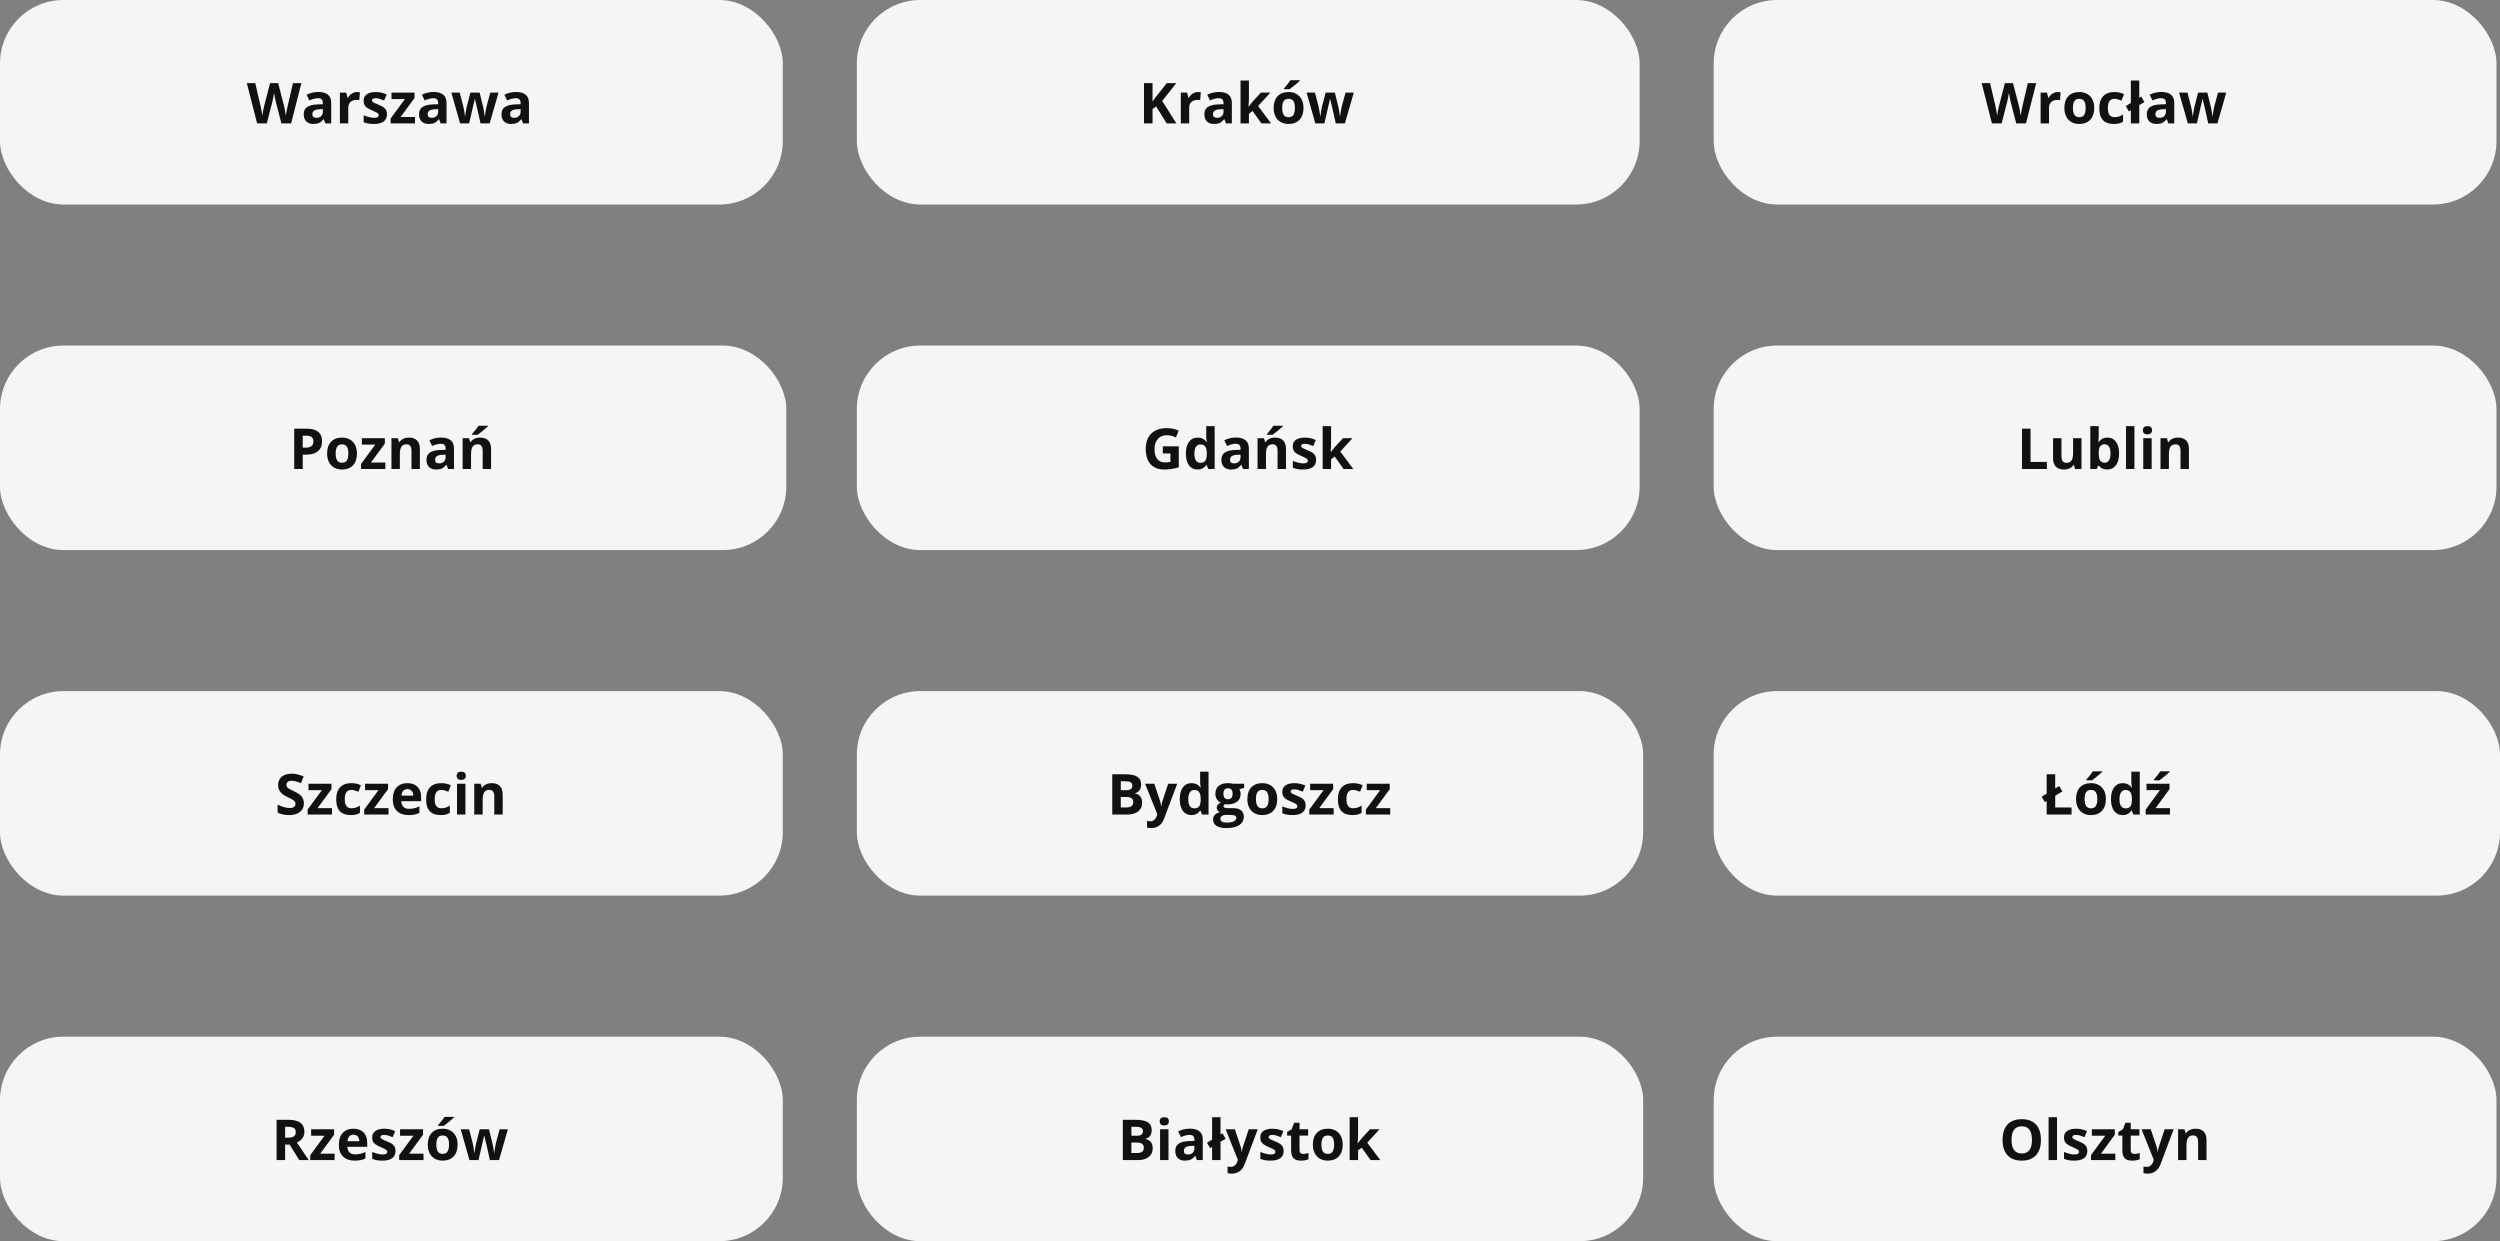 <svg width="709" height="352" viewBox="0 0 709 352" fill="none" xmlns="http://www.w3.org/2000/svg">
<rect x="0" y="0" width="709" height="352" fill="#808080" stroke="none"/>
<rect width="222" height="58" rx="18" fill="#F5F5F5"/>
<path d="M82.562 35H79.805L78.258 29C78.201 28.787 78.102 28.346 77.961 27.68C77.826 27.008 77.747 26.557 77.727 26.328C77.695 26.609 77.617 27.062 77.492 27.688C77.367 28.307 77.271 28.75 77.203 29.016L75.664 35H72.914L70 23.578H72.383L73.844 29.812C74.099 30.963 74.284 31.961 74.398 32.805C74.43 32.508 74.5 32.05 74.609 31.43C74.724 30.805 74.831 30.32 74.93 29.977L76.594 23.578H78.883L80.547 29.977C80.62 30.263 80.711 30.701 80.82 31.289C80.93 31.878 81.013 32.383 81.07 32.805C81.122 32.398 81.206 31.893 81.32 31.289C81.435 30.68 81.539 30.188 81.633 29.812L83.086 23.578H85.469L82.562 35ZM92.266 35L91.805 33.812H91.742C91.341 34.318 90.927 34.669 90.5 34.867C90.078 35.06 89.526 35.156 88.844 35.156C88.005 35.156 87.344 34.917 86.859 34.438C86.38 33.958 86.141 33.276 86.141 32.391C86.141 31.463 86.463 30.781 87.109 30.344C87.76 29.901 88.74 29.656 90.047 29.609L91.562 29.562V29.18C91.562 28.294 91.109 27.852 90.203 27.852C89.505 27.852 88.685 28.062 87.742 28.484L86.953 26.875C87.958 26.349 89.073 26.086 90.297 26.086C91.469 26.086 92.367 26.341 92.992 26.852C93.617 27.362 93.93 28.138 93.93 29.18V35H92.266ZM91.562 30.953L90.641 30.984C89.948 31.005 89.432 31.13 89.094 31.359C88.755 31.588 88.586 31.938 88.586 32.406C88.586 33.078 88.971 33.414 89.742 33.414C90.294 33.414 90.734 33.255 91.062 32.938C91.396 32.62 91.562 32.198 91.562 31.672V30.953ZM101.266 26.102C101.589 26.102 101.857 26.125 102.07 26.172L101.891 28.406C101.698 28.354 101.464 28.328 101.188 28.328C100.427 28.328 99.833 28.523 99.406 28.914C98.984 29.305 98.773 29.852 98.773 30.555V35H96.391V26.266H98.195L98.547 27.734H98.664C98.935 27.245 99.299 26.852 99.758 26.555C100.221 26.253 100.724 26.102 101.266 26.102ZM109.75 32.406C109.75 33.302 109.438 33.984 108.812 34.453C108.193 34.922 107.263 35.156 106.023 35.156C105.388 35.156 104.846 35.112 104.398 35.023C103.951 34.94 103.531 34.815 103.141 34.648V32.68C103.583 32.888 104.081 33.062 104.633 33.203C105.19 33.344 105.68 33.414 106.102 33.414C106.966 33.414 107.398 33.164 107.398 32.664C107.398 32.477 107.341 32.325 107.227 32.211C107.112 32.091 106.914 31.958 106.633 31.812C106.352 31.662 105.977 31.487 105.508 31.289C104.836 31.008 104.341 30.747 104.023 30.508C103.711 30.268 103.482 29.995 103.336 29.688C103.195 29.375 103.125 28.992 103.125 28.539C103.125 27.763 103.424 27.164 104.023 26.742C104.628 26.315 105.482 26.102 106.586 26.102C107.638 26.102 108.661 26.331 109.656 26.789L108.938 28.508C108.5 28.32 108.091 28.167 107.711 28.047C107.331 27.927 106.943 27.867 106.547 27.867C105.844 27.867 105.492 28.057 105.492 28.438C105.492 28.651 105.604 28.836 105.828 28.992C106.057 29.148 106.555 29.38 107.32 29.688C108.003 29.963 108.503 30.221 108.82 30.461C109.138 30.701 109.372 30.977 109.523 31.289C109.674 31.602 109.75 31.974 109.75 32.406ZM117.688 35H110.789V33.594L114.836 28.086H111.031V26.266H117.547V27.812L113.609 33.18H117.688V35ZM124.969 35L124.508 33.812H124.445C124.044 34.318 123.63 34.669 123.203 34.867C122.781 35.06 122.229 35.156 121.547 35.156C120.708 35.156 120.047 34.917 119.562 34.438C119.083 33.958 118.844 33.276 118.844 32.391C118.844 31.463 119.167 30.781 119.812 30.344C120.464 29.901 121.443 29.656 122.75 29.609L124.266 29.562V29.18C124.266 28.294 123.812 27.852 122.906 27.852C122.208 27.852 121.388 28.062 120.445 28.484L119.656 26.875C120.661 26.349 121.776 26.086 123 26.086C124.172 26.086 125.07 26.341 125.695 26.852C126.32 27.362 126.633 28.138 126.633 29.18V35H124.969ZM124.266 30.953L123.344 30.984C122.651 31.005 122.135 31.13 121.797 31.359C121.458 31.588 121.289 31.938 121.289 32.406C121.289 33.078 121.674 33.414 122.445 33.414C122.997 33.414 123.438 33.255 123.766 32.938C124.099 32.62 124.266 32.198 124.266 31.672V30.953ZM136.273 35L135.602 31.945L134.695 28.086H134.641L133.047 35H130.484L128 26.266H130.375L131.383 30.133C131.544 30.826 131.708 31.781 131.875 33H131.922C131.943 32.604 132.034 31.977 132.195 31.117L132.32 30.453L133.398 26.266H136.023L137.047 30.453C137.068 30.568 137.099 30.737 137.141 30.961C137.188 31.185 137.232 31.424 137.273 31.68C137.315 31.93 137.352 32.177 137.383 32.422C137.419 32.661 137.44 32.854 137.445 33H137.492C137.539 32.625 137.622 32.112 137.742 31.461C137.862 30.805 137.948 30.362 138 30.133L139.047 26.266H141.383L138.867 35H136.273ZM148.344 35L147.883 33.812H147.82C147.419 34.318 147.005 34.669 146.578 34.867C146.156 35.06 145.604 35.156 144.922 35.156C144.083 35.156 143.422 34.917 142.938 34.438C142.458 33.958 142.219 33.276 142.219 32.391C142.219 31.463 142.542 30.781 143.188 30.344C143.839 29.901 144.818 29.656 146.125 29.609L147.641 29.562V29.18C147.641 28.294 147.188 27.852 146.281 27.852C145.583 27.852 144.763 28.062 143.82 28.484L143.031 26.875C144.036 26.349 145.151 26.086 146.375 26.086C147.547 26.086 148.445 26.341 149.07 26.852C149.695 27.362 150.008 28.138 150.008 29.18V35H148.344ZM147.641 30.953L146.719 30.984C146.026 31.005 145.51 31.13 145.172 31.359C144.833 31.588 144.664 31.938 144.664 32.406C144.664 33.078 145.049 33.414 145.82 33.414C146.372 33.414 146.812 33.255 147.141 32.938C147.474 32.62 147.641 32.198 147.641 31.672V30.953Z" fill="#111112"/>
<rect y="98" width="223" height="58" rx="18" fill="#F5F5F5"/>
<path d="M85.859 126.953H86.656C87.401 126.953 87.958 126.807 88.328 126.516C88.698 126.219 88.883 125.789 88.883 125.227C88.883 124.659 88.727 124.24 88.414 123.969C88.107 123.698 87.622 123.562 86.961 123.562H85.859V126.953ZM91.328 125.141C91.328 126.37 90.943 127.31 90.172 127.961C89.406 128.612 88.315 128.938 86.898 128.938H85.859V133H83.438V121.578H87.086C88.471 121.578 89.523 121.878 90.242 122.477C90.966 123.07 91.328 123.958 91.328 125.141ZM95.195 128.617C95.195 129.482 95.336 130.135 95.617 130.578C95.904 131.021 96.367 131.242 97.008 131.242C97.643 131.242 98.099 131.023 98.375 130.586C98.656 130.143 98.797 129.487 98.797 128.617C98.797 127.753 98.656 127.104 98.375 126.672C98.094 126.24 97.633 126.023 96.992 126.023C96.357 126.023 95.898 126.24 95.617 126.672C95.336 127.099 95.195 127.747 95.195 128.617ZM101.234 128.617C101.234 130.039 100.859 131.151 100.109 131.953C99.359 132.755 98.315 133.156 96.977 133.156C96.138 133.156 95.398 132.974 94.758 132.609C94.117 132.24 93.625 131.711 93.281 131.023C92.938 130.336 92.766 129.534 92.766 128.617C92.766 127.19 93.138 126.081 93.883 125.289C94.628 124.497 95.674 124.102 97.023 124.102C97.862 124.102 98.602 124.284 99.242 124.648C99.883 125.013 100.375 125.536 100.719 126.219C101.062 126.901 101.234 127.701 101.234 128.617ZM109.281 133H102.383V131.594L106.43 126.086H102.625V124.266H109.141V125.812L105.203 131.18H109.281V133ZM119.078 133H116.695V127.898C116.695 127.268 116.583 126.797 116.359 126.484C116.135 126.167 115.779 126.008 115.289 126.008C114.622 126.008 114.141 126.232 113.844 126.68C113.547 127.122 113.398 127.859 113.398 128.891V133H111.016V124.266H112.836L113.156 125.383H113.289C113.555 124.961 113.919 124.643 114.383 124.43C114.852 124.211 115.383 124.102 115.977 124.102C116.992 124.102 117.763 124.378 118.289 124.93C118.815 125.477 119.078 126.268 119.078 127.305V133ZM127.078 133L126.617 131.812H126.555C126.154 132.318 125.74 132.669 125.312 132.867C124.891 133.06 124.339 133.156 123.656 133.156C122.818 133.156 122.156 132.917 121.672 132.438C121.193 131.958 120.953 131.276 120.953 130.391C120.953 129.464 121.276 128.781 121.922 128.344C122.573 127.901 123.552 127.656 124.859 127.609L126.375 127.562V127.18C126.375 126.294 125.922 125.852 125.016 125.852C124.318 125.852 123.497 126.062 122.555 126.484L121.766 124.875C122.771 124.349 123.885 124.086 125.109 124.086C126.281 124.086 127.18 124.341 127.805 124.852C128.43 125.362 128.742 126.138 128.742 127.18V133H127.078ZM126.375 128.953L125.453 128.984C124.76 129.005 124.245 129.13 123.906 129.359C123.568 129.589 123.398 129.938 123.398 130.406C123.398 131.078 123.784 131.414 124.555 131.414C125.107 131.414 125.547 131.255 125.875 130.938C126.208 130.62 126.375 130.198 126.375 129.672V128.953ZM139.266 133H136.883V127.898C136.883 127.268 136.771 126.797 136.547 126.484C136.323 126.167 135.966 126.008 135.477 126.008C134.81 126.008 134.328 126.232 134.031 126.68C133.734 127.122 133.586 127.859 133.586 128.891V133H131.203V124.266H133.023L133.344 125.383H133.477C133.742 124.961 134.107 124.643 134.57 124.43C135.039 124.211 135.57 124.102 136.164 124.102C137.18 124.102 137.951 124.378 138.477 124.93C139.003 125.477 139.266 126.268 139.266 127.305V133ZM133.875 123.305V123.094C134.771 122.052 135.383 121.268 135.711 120.742H138.383V120.906C138.112 121.177 137.648 121.581 136.992 122.117C136.341 122.648 135.831 123.044 135.461 123.305H133.875Z" fill="#111112"/>
<rect y="196" width="222" height="58" rx="18" fill="#F5F5F5"/>
<path d="M86.18 227.828C86.18 228.859 85.807 229.672 85.062 230.266C84.323 230.859 83.292 231.156 81.969 231.156C80.75 231.156 79.672 230.927 78.734 230.469V228.219C79.505 228.562 80.156 228.805 80.688 228.945C81.224 229.086 81.713 229.156 82.156 229.156C82.688 229.156 83.094 229.055 83.375 228.852C83.662 228.648 83.805 228.346 83.805 227.945C83.805 227.721 83.742 227.523 83.617 227.352C83.492 227.174 83.307 227.005 83.062 226.844C82.823 226.682 82.331 226.424 81.586 226.07C80.888 225.742 80.365 225.427 80.016 225.125C79.667 224.823 79.388 224.471 79.18 224.07C78.971 223.669 78.867 223.201 78.867 222.664C78.867 221.654 79.208 220.859 79.891 220.281C80.578 219.703 81.526 219.414 82.734 219.414C83.328 219.414 83.893 219.484 84.43 219.625C84.971 219.766 85.537 219.964 86.125 220.219L85.344 222.102C84.734 221.852 84.229 221.677 83.828 221.578C83.432 221.479 83.042 221.43 82.656 221.43C82.198 221.43 81.846 221.536 81.602 221.75C81.357 221.964 81.234 222.242 81.234 222.586C81.234 222.799 81.284 222.987 81.383 223.148C81.482 223.305 81.638 223.458 81.852 223.609C82.07 223.755 82.583 224.021 83.391 224.406C84.458 224.917 85.19 225.43 85.586 225.945C85.982 226.456 86.18 227.083 86.18 227.828ZM94.141 231H87.242V229.594L91.289 224.086H87.484V222.266H94V223.812L90.062 229.18H94.141V231ZM99.422 231.156C96.703 231.156 95.344 229.664 95.344 226.68C95.344 225.195 95.713 224.062 96.453 223.281C97.193 222.495 98.253 222.102 99.633 222.102C100.643 222.102 101.549 222.299 102.352 222.695L101.648 224.539C101.273 224.388 100.924 224.266 100.602 224.172C100.279 224.073 99.956 224.023 99.633 224.023C98.393 224.023 97.773 224.904 97.773 226.664C97.773 228.372 98.393 229.227 99.633 229.227C100.091 229.227 100.516 229.167 100.906 229.047C101.297 228.922 101.688 228.729 102.078 228.469V230.508C101.693 230.753 101.302 230.922 100.906 231.016C100.516 231.109 100.021 231.156 99.422 231.156ZM110.188 231H103.289V229.594L107.336 224.086H103.531V222.266H110.047V223.812L106.109 229.18H110.188V231ZM115.539 223.797C115.034 223.797 114.638 223.958 114.352 224.281C114.065 224.599 113.901 225.052 113.859 225.641H117.203C117.193 225.052 117.039 224.599 116.742 224.281C116.445 223.958 116.044 223.797 115.539 223.797ZM115.875 231.156C114.469 231.156 113.37 230.768 112.578 229.992C111.786 229.216 111.391 228.117 111.391 226.695C111.391 225.232 111.755 224.102 112.484 223.305C113.219 222.503 114.232 222.102 115.523 222.102C116.758 222.102 117.719 222.453 118.406 223.156C119.094 223.859 119.438 224.831 119.438 226.07V227.227H113.805C113.831 227.904 114.031 228.432 114.406 228.812C114.781 229.193 115.307 229.383 115.984 229.383C116.51 229.383 117.008 229.328 117.477 229.219C117.945 229.109 118.435 228.935 118.945 228.695V230.539C118.529 230.747 118.083 230.901 117.609 231C117.135 231.104 116.557 231.156 115.875 231.156ZM124.922 231.156C122.203 231.156 120.844 229.664 120.844 226.68C120.844 225.195 121.214 224.062 121.953 223.281C122.693 222.495 123.753 222.102 125.133 222.102C126.143 222.102 127.049 222.299 127.852 222.695L127.148 224.539C126.773 224.388 126.424 224.266 126.102 224.172C125.779 224.073 125.456 224.023 125.133 224.023C123.893 224.023 123.273 224.904 123.273 226.664C123.273 228.372 123.893 229.227 125.133 229.227C125.591 229.227 126.016 229.167 126.406 229.047C126.797 228.922 127.188 228.729 127.578 228.469V230.508C127.193 230.753 126.802 230.922 126.406 231.016C126.016 231.109 125.521 231.156 124.922 231.156ZM129.508 220.008C129.508 219.232 129.94 218.844 130.805 218.844C131.669 218.844 132.102 219.232 132.102 220.008C132.102 220.378 131.992 220.667 131.773 220.875C131.56 221.078 131.237 221.18 130.805 221.18C129.94 221.18 129.508 220.789 129.508 220.008ZM131.992 231H129.609V222.266H131.992V231ZM142.562 231H140.18V225.898C140.18 225.268 140.068 224.797 139.844 224.484C139.62 224.167 139.263 224.008 138.773 224.008C138.107 224.008 137.625 224.232 137.328 224.68C137.031 225.122 136.883 225.859 136.883 226.891V231H134.5V222.266H136.32L136.641 223.383H136.773C137.039 222.961 137.404 222.643 137.867 222.43C138.336 222.211 138.867 222.102 139.461 222.102C140.477 222.102 141.247 222.378 141.773 222.93C142.299 223.477 142.562 224.268 142.562 225.305V231Z" fill="#111112"/>
<rect y="294" width="222" height="58" rx="18" fill="#F5F5F5"/>
<path d="M80.859 322.648H81.641C82.406 322.648 82.971 322.521 83.336 322.266C83.701 322.01 83.883 321.609 83.883 321.062C83.883 320.521 83.695 320.135 83.32 319.906C82.951 319.677 82.375 319.562 81.594 319.562H80.859V322.648ZM80.859 324.617V329H78.438V317.578H81.766C83.318 317.578 84.466 317.862 85.211 318.43C85.956 318.992 86.328 319.849 86.328 321C86.328 321.672 86.143 322.271 85.773 322.797C85.404 323.318 84.88 323.727 84.203 324.023C85.922 326.591 87.042 328.25 87.562 329H84.875L82.148 324.617H80.859ZM94.891 329H87.992V327.594L92.039 322.086H88.234V320.266H94.75V321.812L90.812 327.18H94.891V329ZM100.242 321.797C99.737 321.797 99.341 321.958 99.055 322.281C98.768 322.599 98.604 323.052 98.562 323.641H101.906C101.896 323.052 101.742 322.599 101.445 322.281C101.148 321.958 100.747 321.797 100.242 321.797ZM100.578 329.156C99.172 329.156 98.073 328.768 97.281 327.992C96.49 327.216 96.094 326.117 96.094 324.695C96.094 323.232 96.458 322.102 97.188 321.305C97.922 320.503 98.935 320.102 100.227 320.102C101.461 320.102 102.422 320.453 103.109 321.156C103.797 321.859 104.141 322.831 104.141 324.07V325.227H98.508C98.534 325.904 98.734 326.432 99.109 326.812C99.484 327.193 100.01 327.383 100.688 327.383C101.214 327.383 101.711 327.328 102.18 327.219C102.648 327.109 103.138 326.935 103.648 326.695V328.539C103.232 328.747 102.786 328.901 102.312 329C101.839 329.104 101.26 329.156 100.578 329.156ZM112.172 326.406C112.172 327.302 111.859 327.984 111.234 328.453C110.615 328.922 109.685 329.156 108.445 329.156C107.81 329.156 107.268 329.112 106.82 329.023C106.372 328.94 105.953 328.815 105.562 328.648V326.68C106.005 326.888 106.503 327.062 107.055 327.203C107.612 327.344 108.102 327.414 108.523 327.414C109.388 327.414 109.82 327.164 109.82 326.664C109.82 326.477 109.763 326.326 109.648 326.211C109.534 326.091 109.336 325.958 109.055 325.812C108.773 325.661 108.398 325.487 107.93 325.289C107.258 325.008 106.763 324.747 106.445 324.508C106.133 324.268 105.904 323.995 105.758 323.688C105.617 323.375 105.547 322.992 105.547 322.539C105.547 321.763 105.846 321.164 106.445 320.742C107.049 320.315 107.904 320.102 109.008 320.102C110.06 320.102 111.083 320.331 112.078 320.789L111.359 322.508C110.922 322.32 110.513 322.167 110.133 322.047C109.753 321.927 109.365 321.867 108.969 321.867C108.266 321.867 107.914 322.057 107.914 322.438C107.914 322.651 108.026 322.836 108.25 322.992C108.479 323.148 108.977 323.38 109.742 323.688C110.424 323.964 110.924 324.221 111.242 324.461C111.56 324.701 111.794 324.977 111.945 325.289C112.096 325.602 112.172 325.974 112.172 326.406ZM120.109 329H113.211V327.594L117.258 322.086H113.453V320.266H119.969V321.812L116.031 327.18H120.109V329ZM123.742 324.617C123.742 325.482 123.883 326.135 124.164 326.578C124.451 327.021 124.914 327.242 125.555 327.242C126.19 327.242 126.646 327.023 126.922 326.586C127.203 326.143 127.344 325.487 127.344 324.617C127.344 323.753 127.203 323.104 126.922 322.672C126.641 322.24 126.18 322.023 125.539 322.023C124.904 322.023 124.445 322.24 124.164 322.672C123.883 323.099 123.742 323.747 123.742 324.617ZM129.781 324.617C129.781 326.039 129.406 327.151 128.656 327.953C127.906 328.755 126.862 329.156 125.523 329.156C124.685 329.156 123.945 328.974 123.305 328.609C122.664 328.24 122.172 327.711 121.828 327.023C121.484 326.336 121.312 325.534 121.312 324.617C121.312 323.19 121.685 322.081 122.43 321.289C123.174 320.497 124.221 320.102 125.57 320.102C126.409 320.102 127.148 320.284 127.789 320.648C128.43 321.013 128.922 321.536 129.266 322.219C129.609 322.901 129.781 323.701 129.781 324.617ZM124.242 319.305V319.094C125.138 318.052 125.75 317.268 126.078 316.742H128.75V316.906C128.479 317.177 128.016 317.581 127.359 318.117C126.708 318.648 126.198 319.044 125.828 319.305H124.242ZM138.93 329L138.258 325.945L137.352 322.086H137.297L135.703 329H133.141L130.656 320.266H133.031L134.039 324.133C134.201 324.826 134.365 325.781 134.531 327H134.578C134.599 326.604 134.69 325.977 134.852 325.117L134.977 324.453L136.055 320.266H138.68L139.703 324.453C139.724 324.568 139.755 324.737 139.797 324.961C139.844 325.185 139.888 325.424 139.93 325.68C139.971 325.93 140.008 326.177 140.039 326.422C140.076 326.661 140.096 326.854 140.102 327H140.148C140.195 326.625 140.279 326.112 140.398 325.461C140.518 324.805 140.604 324.362 140.656 324.133L141.703 320.266H144.039L141.523 329H138.93Z" fill="#111112"/>
<rect x="486" width="222" height="58" rx="18" fill="#F5F5F5"/>
<path d="M574.562 35H571.805L570.258 29C570.201 28.787 570.102 28.346 569.961 27.68C569.826 27.008 569.747 26.557 569.727 26.328C569.695 26.609 569.617 27.062 569.492 27.688C569.367 28.307 569.271 28.75 569.203 29.016L567.664 35H564.914L562 23.578H564.383L565.844 29.812C566.099 30.963 566.284 31.961 566.398 32.805C566.43 32.508 566.5 32.05 566.609 31.43C566.724 30.805 566.831 30.32 566.93 29.977L568.594 23.578H570.883L572.547 29.977C572.62 30.263 572.711 30.701 572.82 31.289C572.93 31.878 573.013 32.383 573.07 32.805C573.122 32.398 573.206 31.893 573.32 31.289C573.435 30.68 573.539 30.188 573.633 29.812L575.086 23.578H577.469L574.562 35ZM583.594 26.102C583.917 26.102 584.185 26.125 584.398 26.172L584.219 28.406C584.026 28.354 583.792 28.328 583.516 28.328C582.755 28.328 582.161 28.523 581.734 28.914C581.312 29.305 581.102 29.852 581.102 30.555V35H578.719V26.266H580.523L580.875 27.734H580.992C581.263 27.245 581.628 26.852 582.086 26.555C582.549 26.253 583.052 26.102 583.594 26.102ZM587.883 30.617C587.883 31.482 588.023 32.135 588.305 32.578C588.591 33.021 589.055 33.242 589.695 33.242C590.331 33.242 590.786 33.023 591.062 32.586C591.344 32.143 591.484 31.487 591.484 30.617C591.484 29.753 591.344 29.104 591.062 28.672C590.781 28.24 590.32 28.023 589.68 28.023C589.044 28.023 588.586 28.24 588.305 28.672C588.023 29.099 587.883 29.747 587.883 30.617ZM593.922 30.617C593.922 32.039 593.547 33.151 592.797 33.953C592.047 34.755 591.003 35.156 589.664 35.156C588.826 35.156 588.086 34.974 587.445 34.609C586.805 34.24 586.312 33.711 585.969 33.023C585.625 32.336 585.453 31.534 585.453 30.617C585.453 29.19 585.826 28.081 586.57 27.289C587.315 26.497 588.362 26.102 589.711 26.102C590.549 26.102 591.289 26.284 591.93 26.648C592.57 27.013 593.062 27.537 593.406 28.219C593.75 28.901 593.922 29.701 593.922 30.617ZM599.438 35.156C596.719 35.156 595.359 33.664 595.359 30.68C595.359 29.195 595.729 28.062 596.469 27.281C597.208 26.495 598.268 26.102 599.648 26.102C600.659 26.102 601.565 26.299 602.367 26.695L601.664 28.539C601.289 28.388 600.94 28.266 600.617 28.172C600.294 28.073 599.971 28.023 599.648 28.023C598.409 28.023 597.789 28.904 597.789 30.664C597.789 32.372 598.409 33.227 599.648 33.227C600.107 33.227 600.531 33.167 600.922 33.047C601.312 32.922 601.703 32.729 602.094 32.469V34.508C601.708 34.753 601.318 34.922 600.922 35.016C600.531 35.109 600.036 35.156 599.438 35.156ZM606.695 27.734L607.242 27.398L608.156 28.938L606.695 29.812V35H604.312V31.273L603.758 31.609L602.875 30.07L604.312 29.195V22.844H606.695V27.734ZM614.953 35L614.492 33.812H614.43C614.029 34.318 613.615 34.669 613.188 34.867C612.766 35.06 612.214 35.156 611.531 35.156C610.693 35.156 610.031 34.917 609.547 34.438C609.068 33.958 608.828 33.276 608.828 32.391C608.828 31.463 609.151 30.781 609.797 30.344C610.448 29.901 611.427 29.656 612.734 29.609L614.25 29.562V29.18C614.25 28.294 613.797 27.852 612.891 27.852C612.193 27.852 611.372 28.062 610.43 28.484L609.641 26.875C610.646 26.349 611.76 26.086 612.984 26.086C614.156 26.086 615.055 26.341 615.68 26.852C616.305 27.362 616.617 28.138 616.617 29.18V35H614.953ZM614.25 30.953L613.328 30.984C612.635 31.005 612.12 31.13 611.781 31.359C611.443 31.588 611.273 31.938 611.273 32.406C611.273 33.078 611.659 33.414 612.43 33.414C612.982 33.414 613.422 33.255 613.75 32.938C614.083 32.62 614.25 32.198 614.25 31.672V30.953ZM626.258 35L625.586 31.945L624.68 28.086H624.625L623.031 35H620.469L617.984 26.266H620.359L621.367 30.133C621.529 30.826 621.693 31.781 621.859 33H621.906C621.927 32.604 622.018 31.977 622.18 31.117L622.305 30.453L623.383 26.266H626.008L627.031 30.453C627.052 30.568 627.083 30.737 627.125 30.961C627.172 31.185 627.216 31.424 627.258 31.68C627.299 31.93 627.336 32.177 627.367 32.422C627.404 32.661 627.424 32.854 627.43 33H627.477C627.523 32.625 627.607 32.112 627.727 31.461C627.846 30.805 627.932 30.362 627.984 30.133L629.031 26.266H631.367L628.852 35H626.258Z" fill="#111112"/>
<rect x="486" y="98" width="222" height="58" rx="18" fill="#F5F5F5"/>
<path d="M573.438 133V121.578H575.859V131H580.492V133H573.438ZM588.484 133L588.164 131.883H588.039C587.784 132.289 587.422 132.604 586.953 132.828C586.484 133.047 585.951 133.156 585.352 133.156C584.326 133.156 583.552 132.883 583.031 132.336C582.51 131.784 582.25 130.992 582.25 129.961V124.266H584.633V129.367C584.633 129.997 584.745 130.471 584.969 130.789C585.193 131.102 585.549 131.258 586.039 131.258C586.706 131.258 587.188 131.036 587.484 130.594C587.781 130.146 587.93 129.406 587.93 128.375V124.266H590.312V133H588.484ZM597.672 124.102C598.703 124.102 599.51 124.505 600.094 125.312C600.677 126.115 600.969 127.216 600.969 128.617C600.969 130.06 600.667 131.177 600.062 131.969C599.464 132.76 598.646 133.156 597.609 133.156C596.583 133.156 595.779 132.784 595.195 132.039H595.031L594.633 133H592.812V120.844H595.195V123.672C595.195 124.031 595.164 124.607 595.102 125.398H595.195C595.753 124.534 596.578 124.102 597.672 124.102ZM596.906 126.008C596.318 126.008 595.888 126.19 595.617 126.555C595.346 126.914 595.206 127.51 595.195 128.344V128.602C595.195 129.539 595.333 130.211 595.609 130.617C595.891 131.023 596.333 131.227 596.938 131.227C597.427 131.227 597.815 131.003 598.102 130.555C598.393 130.102 598.539 129.445 598.539 128.586C598.539 127.727 598.393 127.083 598.102 126.656C597.81 126.224 597.411 126.008 596.906 126.008ZM605.32 133H602.938V120.844H605.32V133ZM607.727 122.008C607.727 121.232 608.159 120.844 609.023 120.844C609.888 120.844 610.32 121.232 610.32 122.008C610.32 122.378 610.211 122.667 609.992 122.875C609.779 123.078 609.456 123.18 609.023 123.18C608.159 123.18 607.727 122.789 607.727 122.008ZM610.211 133H607.828V124.266H610.211V133ZM620.781 133H618.398V127.898C618.398 127.268 618.286 126.797 618.062 126.484C617.839 126.167 617.482 126.008 616.992 126.008C616.326 126.008 615.844 126.232 615.547 126.68C615.25 127.122 615.102 127.859 615.102 128.891V133H612.719V124.266H614.539L614.859 125.383H614.992C615.258 124.961 615.622 124.643 616.086 124.43C616.555 124.211 617.086 124.102 617.68 124.102C618.695 124.102 619.466 124.378 619.992 124.93C620.518 125.477 620.781 126.268 620.781 127.305V133Z" fill="#111112"/>
<rect x="486" y="196" width="223" height="58" rx="18" fill="#F5F5F5"/>
<path d="M580.438 231V227.156L579.898 227.477L579.016 225.945L580.438 225.078V219.578H582.859V223.609L583.977 222.922L584.891 224.453L582.859 225.688V229H587.492V231H580.438ZM591.195 226.617C591.195 227.482 591.336 228.135 591.617 228.578C591.904 229.021 592.367 229.242 593.008 229.242C593.643 229.242 594.099 229.023 594.375 228.586C594.656 228.143 594.797 227.487 594.797 226.617C594.797 225.753 594.656 225.104 594.375 224.672C594.094 224.24 593.633 224.023 592.992 224.023C592.357 224.023 591.898 224.24 591.617 224.672C591.336 225.099 591.195 225.747 591.195 226.617ZM597.234 226.617C597.234 228.039 596.859 229.151 596.109 229.953C595.359 230.755 594.315 231.156 592.977 231.156C592.138 231.156 591.398 230.974 590.758 230.609C590.117 230.24 589.625 229.711 589.281 229.023C588.938 228.336 588.766 227.534 588.766 226.617C588.766 225.19 589.138 224.081 589.883 223.289C590.628 222.497 591.674 222.102 593.023 222.102C593.862 222.102 594.602 222.284 595.242 222.648C595.883 223.013 596.375 223.536 596.719 224.219C597.062 224.901 597.234 225.701 597.234 226.617ZM591.695 221.305V221.094C592.591 220.052 593.203 219.268 593.531 218.742H596.203V218.906C595.932 219.177 595.469 219.581 594.812 220.117C594.161 220.648 593.651 221.044 593.281 221.305H591.695ZM601.969 231.156C600.943 231.156 600.135 230.758 599.547 229.961C598.964 229.164 598.672 228.06 598.672 226.648C598.672 225.216 598.969 224.102 599.562 223.305C600.161 222.503 600.984 222.102 602.031 222.102C603.13 222.102 603.969 222.529 604.547 223.383H604.625C604.505 222.732 604.445 222.151 604.445 221.641V218.844H606.836V231H605.008L604.547 229.867H604.445C603.904 230.727 603.078 231.156 601.969 231.156ZM602.805 229.258C603.414 229.258 603.859 229.081 604.141 228.727C604.427 228.372 604.583 227.771 604.609 226.922V226.664C604.609 225.727 604.464 225.055 604.172 224.648C603.885 224.242 603.417 224.039 602.766 224.039C602.234 224.039 601.82 224.266 601.523 224.719C601.232 225.167 601.086 225.82 601.086 226.68C601.086 227.539 601.234 228.185 601.531 228.617C601.828 229.044 602.253 229.258 602.805 229.258ZM615.406 231H608.508V229.594L612.555 224.086H608.75V222.266H615.266V223.812L611.328 229.18H615.406V231ZM610.828 221.305V221.094C611.724 220.052 612.336 219.268 612.664 218.742H615.336V218.906C615.065 219.177 614.602 219.581 613.945 220.117C613.294 220.648 612.784 221.044 612.414 221.305H610.828Z" fill="#111112"/>
<rect x="486" y="294" width="222" height="58" rx="18" fill="#F5F5F5"/>
<path d="M578.805 323.273C578.805 325.164 578.336 326.617 577.398 327.633C576.461 328.648 575.117 329.156 573.367 329.156C571.617 329.156 570.273 328.648 569.336 327.633C568.398 326.617 567.93 325.159 567.93 323.258C567.93 321.357 568.398 319.906 569.336 318.906C570.279 317.901 571.628 317.398 573.383 317.398C575.138 317.398 576.479 317.904 577.406 318.914C578.339 319.924 578.805 321.378 578.805 323.273ZM570.469 323.273C570.469 324.549 570.711 325.51 571.195 326.156C571.68 326.802 572.404 327.125 573.367 327.125C575.299 327.125 576.266 325.841 576.266 323.273C576.266 320.701 575.305 319.414 573.383 319.414C572.419 319.414 571.693 319.74 571.203 320.391C570.714 321.036 570.469 321.997 570.469 323.273ZM583.367 329H580.984V316.844H583.367V329ZM591.969 326.406C591.969 327.302 591.656 327.984 591.031 328.453C590.411 328.922 589.482 329.156 588.242 329.156C587.607 329.156 587.065 329.112 586.617 329.023C586.169 328.94 585.75 328.815 585.359 328.648V326.68C585.802 326.888 586.299 327.062 586.852 327.203C587.409 327.344 587.898 327.414 588.32 327.414C589.185 327.414 589.617 327.164 589.617 326.664C589.617 326.477 589.56 326.326 589.445 326.211C589.331 326.091 589.133 325.958 588.852 325.812C588.57 325.661 588.195 325.487 587.727 325.289C587.055 325.008 586.56 324.747 586.242 324.508C585.93 324.268 585.701 323.995 585.555 323.688C585.414 323.375 585.344 322.992 585.344 322.539C585.344 321.763 585.643 321.164 586.242 320.742C586.846 320.315 587.701 320.102 588.805 320.102C589.857 320.102 590.88 320.331 591.875 320.789L591.156 322.508C590.719 322.32 590.31 322.167 589.93 322.047C589.549 321.927 589.161 321.867 588.766 321.867C588.062 321.867 587.711 322.057 587.711 322.438C587.711 322.651 587.823 322.836 588.047 322.992C588.276 323.148 588.773 323.38 589.539 323.688C590.221 323.964 590.721 324.221 591.039 324.461C591.357 324.701 591.591 324.977 591.742 325.289C591.893 325.602 591.969 325.974 591.969 326.406ZM599.906 329H593.008V327.594L597.055 322.086H593.25V320.266H599.766V321.812L595.828 327.18H599.906V329ZM605.32 327.258C605.737 327.258 606.237 327.167 606.82 326.984V328.758C606.227 329.023 605.497 329.156 604.633 329.156C603.68 329.156 602.984 328.917 602.547 328.438C602.115 327.953 601.898 327.229 601.898 326.266V322.055H600.758V321.047L602.07 320.25L602.758 318.406H604.281V320.266H606.727V322.055H604.281V326.266C604.281 326.604 604.375 326.854 604.562 327.016C604.755 327.177 605.008 327.258 605.32 327.258ZM607.344 320.266H609.953L611.602 325.18C611.742 325.607 611.839 326.112 611.891 326.695H611.938C611.995 326.159 612.107 325.654 612.273 325.18L613.891 320.266H616.445L612.75 330.117C612.411 331.029 611.927 331.711 611.297 332.164C610.672 332.617 609.94 332.844 609.102 332.844C608.69 332.844 608.286 332.799 607.891 332.711V330.82C608.177 330.888 608.49 330.922 608.828 330.922C609.25 330.922 609.617 330.792 609.93 330.531C610.247 330.276 610.495 329.888 610.672 329.367L610.812 328.938L607.344 320.266ZM625.766 329H623.383V323.898C623.383 323.268 623.271 322.797 623.047 322.484C622.823 322.167 622.466 322.008 621.977 322.008C621.31 322.008 620.828 322.232 620.531 322.68C620.234 323.122 620.086 323.859 620.086 324.891V329H617.703V320.266H619.523L619.844 321.383H619.977C620.242 320.961 620.607 320.643 621.07 320.43C621.539 320.211 622.07 320.102 622.664 320.102C623.68 320.102 624.451 320.378 624.977 320.93C625.503 321.477 625.766 322.268 625.766 323.305V329Z" fill="#111112"/>
<rect x="243" width="222" height="58" rx="18" fill="#F5F5F5"/>
<path d="M333.625 35H330.875L327.883 30.188L326.859 30.922V35H324.438V23.578H326.859V28.805L327.812 27.461L330.906 23.578H333.594L329.609 28.633L333.625 35ZM339.75 26.102C340.073 26.102 340.341 26.125 340.555 26.172L340.375 28.406C340.182 28.354 339.948 28.328 339.672 28.328C338.911 28.328 338.318 28.523 337.891 28.914C337.469 29.305 337.258 29.852 337.258 30.555V35H334.875V26.266H336.68L337.031 27.734H337.148C337.419 27.245 337.784 26.852 338.242 26.555C338.706 26.253 339.208 26.102 339.75 26.102ZM347.688 35L347.227 33.812H347.164C346.763 34.318 346.349 34.669 345.922 34.867C345.5 35.06 344.948 35.156 344.266 35.156C343.427 35.156 342.766 34.917 342.281 34.438C341.802 33.958 341.562 33.276 341.562 32.391C341.562 31.463 341.885 30.781 342.531 30.344C343.182 29.901 344.161 29.656 345.469 29.609L346.984 29.562V29.18C346.984 28.294 346.531 27.852 345.625 27.852C344.927 27.852 344.107 28.062 343.164 28.484L342.375 26.875C343.38 26.349 344.495 26.086 345.719 26.086C346.891 26.086 347.789 26.341 348.414 26.852C349.039 27.362 349.352 28.138 349.352 29.18V35H347.688ZM346.984 30.953L346.062 30.984C345.37 31.005 344.854 31.13 344.516 31.359C344.177 31.588 344.008 31.938 344.008 32.406C344.008 33.078 344.393 33.414 345.164 33.414C345.716 33.414 346.156 33.255 346.484 32.938C346.818 32.62 346.984 32.198 346.984 31.672V30.953ZM354.102 30.25L355.141 28.922L357.586 26.266H360.273L356.805 30.055L360.484 35H357.734L355.219 31.461L354.195 32.281V35H351.812V22.844H354.195V28.266L354.07 30.25H354.102ZM363.633 30.617C363.633 31.482 363.773 32.135 364.055 32.578C364.341 33.021 364.805 33.242 365.445 33.242C366.081 33.242 366.536 33.023 366.812 32.586C367.094 32.143 367.234 31.487 367.234 30.617C367.234 29.753 367.094 29.104 366.812 28.672C366.531 28.24 366.07 28.023 365.43 28.023C364.794 28.023 364.336 28.24 364.055 28.672C363.773 29.099 363.633 29.747 363.633 30.617ZM369.672 30.617C369.672 32.039 369.297 33.151 368.547 33.953C367.797 34.755 366.753 35.156 365.414 35.156C364.576 35.156 363.836 34.974 363.195 34.609C362.555 34.24 362.062 33.711 361.719 33.023C361.375 32.336 361.203 31.534 361.203 30.617C361.203 29.19 361.576 28.081 362.32 27.289C363.065 26.497 364.112 26.102 365.461 26.102C366.299 26.102 367.039 26.284 367.68 26.648C368.32 27.013 368.812 27.537 369.156 28.219C369.5 28.901 369.672 29.701 369.672 30.617ZM364.133 25.305V25.094C365.029 24.052 365.641 23.268 365.969 22.742H368.641V22.906C368.37 23.177 367.906 23.581 367.25 24.117C366.599 24.648 366.089 25.044 365.719 25.305H364.133ZM378.82 35L378.148 31.945L377.242 28.086H377.188L375.594 35H373.031L370.547 26.266H372.922L373.93 30.133C374.091 30.826 374.255 31.781 374.422 33H374.469C374.49 32.604 374.581 31.977 374.742 31.117L374.867 30.453L375.945 26.266H378.57L379.594 30.453C379.615 30.568 379.646 30.737 379.688 30.961C379.734 31.185 379.779 31.424 379.82 31.68C379.862 31.93 379.898 32.177 379.93 32.422C379.966 32.661 379.987 32.854 379.992 33H380.039C380.086 32.625 380.169 32.112 380.289 31.461C380.409 30.805 380.495 30.362 380.547 30.133L381.594 26.266H383.93L381.414 35H378.82Z" fill="#111112"/>
<rect x="243" y="98" width="222" height="58" rx="18" fill="#F5F5F5"/>
<path d="M329.773 126.586H334.305V132.508C333.57 132.747 332.878 132.914 332.227 133.008C331.581 133.107 330.919 133.156 330.242 133.156C328.518 133.156 327.201 132.651 326.289 131.641C325.383 130.625 324.93 129.169 324.93 127.273C324.93 125.43 325.456 123.992 326.508 122.961C327.565 121.93 329.029 121.414 330.898 121.414C332.07 121.414 333.201 121.648 334.289 122.117L333.484 124.055C332.651 123.638 331.784 123.43 330.883 123.43C329.836 123.43 328.997 123.781 328.367 124.484C327.737 125.188 327.422 126.133 327.422 127.32C327.422 128.56 327.674 129.508 328.18 130.164C328.69 130.815 329.43 131.141 330.398 131.141C330.904 131.141 331.417 131.089 331.938 130.984V128.602H329.773V126.586ZM339.609 133.156C338.583 133.156 337.776 132.758 337.188 131.961C336.604 131.164 336.312 130.06 336.312 128.648C336.312 127.216 336.609 126.102 337.203 125.305C337.802 124.503 338.625 124.102 339.672 124.102C340.771 124.102 341.609 124.529 342.188 125.383H342.266C342.146 124.732 342.086 124.151 342.086 123.641V120.844H344.477V133H342.648L342.188 131.867H342.086C341.544 132.727 340.719 133.156 339.609 133.156ZM340.445 131.258C341.055 131.258 341.5 131.081 341.781 130.727C342.068 130.372 342.224 129.771 342.25 128.922V128.664C342.25 127.727 342.104 127.055 341.812 126.648C341.526 126.242 341.057 126.039 340.406 126.039C339.875 126.039 339.461 126.266 339.164 126.719C338.872 127.167 338.727 127.82 338.727 128.68C338.727 129.539 338.875 130.185 339.172 130.617C339.469 131.044 339.893 131.258 340.445 131.258ZM352.516 133L352.055 131.812H351.992C351.591 132.318 351.177 132.669 350.75 132.867C350.328 133.06 349.776 133.156 349.094 133.156C348.255 133.156 347.594 132.917 347.109 132.438C346.63 131.958 346.391 131.276 346.391 130.391C346.391 129.464 346.714 128.781 347.359 128.344C348.01 127.901 348.99 127.656 350.297 127.609L351.812 127.562V127.18C351.812 126.294 351.359 125.852 350.453 125.852C349.755 125.852 348.935 126.062 347.992 126.484L347.203 124.875C348.208 124.349 349.323 124.086 350.547 124.086C351.719 124.086 352.617 124.341 353.242 124.852C353.867 125.362 354.18 126.138 354.18 127.18V133H352.516ZM351.812 128.953L350.891 128.984C350.198 129.005 349.682 129.13 349.344 129.359C349.005 129.589 348.836 129.938 348.836 130.406C348.836 131.078 349.221 131.414 349.992 131.414C350.544 131.414 350.984 131.255 351.312 130.938C351.646 130.62 351.812 130.198 351.812 129.672V128.953ZM364.703 133H362.32V127.898C362.32 127.268 362.208 126.797 361.984 126.484C361.76 126.167 361.404 126.008 360.914 126.008C360.247 126.008 359.766 126.232 359.469 126.68C359.172 127.122 359.023 127.859 359.023 128.891V133H356.641V124.266H358.461L358.781 125.383H358.914C359.18 124.961 359.544 124.643 360.008 124.43C360.477 124.211 361.008 124.102 361.602 124.102C362.617 124.102 363.388 124.378 363.914 124.93C364.44 125.477 364.703 126.268 364.703 127.305V133ZM359.312 123.305V123.094C360.208 122.052 360.82 121.268 361.148 120.742H363.82V120.906C363.549 121.177 363.086 121.581 362.43 122.117C361.779 122.648 361.268 123.044 360.898 123.305H359.312ZM373.25 130.406C373.25 131.302 372.938 131.984 372.312 132.453C371.693 132.922 370.763 133.156 369.523 133.156C368.888 133.156 368.346 133.112 367.898 133.023C367.451 132.94 367.031 132.815 366.641 132.648V130.68C367.083 130.888 367.581 131.062 368.133 131.203C368.69 131.344 369.18 131.414 369.602 131.414C370.466 131.414 370.898 131.164 370.898 130.664C370.898 130.477 370.841 130.326 370.727 130.211C370.612 130.091 370.414 129.958 370.133 129.812C369.852 129.661 369.477 129.487 369.008 129.289C368.336 129.008 367.841 128.747 367.523 128.508C367.211 128.268 366.982 127.995 366.836 127.688C366.695 127.375 366.625 126.992 366.625 126.539C366.625 125.763 366.924 125.164 367.523 124.742C368.128 124.315 368.982 124.102 370.086 124.102C371.138 124.102 372.161 124.331 373.156 124.789L372.438 126.508C372 126.32 371.591 126.167 371.211 126.047C370.831 125.927 370.443 125.867 370.047 125.867C369.344 125.867 368.992 126.057 368.992 126.438C368.992 126.651 369.104 126.836 369.328 126.992C369.557 127.148 370.055 127.38 370.82 127.688C371.503 127.964 372.003 128.221 372.32 128.461C372.638 128.701 372.872 128.977 373.023 129.289C373.174 129.602 373.25 129.974 373.25 130.406ZM377.398 128.25L378.438 126.922L380.883 124.266H383.57L380.102 128.055L383.781 133H381.031L378.516 129.461L377.492 130.281V133H375.109V120.844H377.492V126.266L377.367 128.25H377.398Z" fill="#111112"/>
<rect x="243" y="196" width="223" height="58" rx="18" fill="#F5F5F5"/>
<path d="M315.438 219.578H318.992C320.612 219.578 321.786 219.81 322.516 220.273C323.25 220.732 323.617 221.464 323.617 222.469C323.617 223.151 323.456 223.711 323.133 224.148C322.815 224.586 322.391 224.849 321.859 224.938V225.016C322.583 225.177 323.104 225.479 323.422 225.922C323.745 226.365 323.906 226.953 323.906 227.688C323.906 228.729 323.529 229.542 322.773 230.125C322.023 230.708 321.003 231 319.711 231H315.438V219.578ZM317.859 224.102H319.266C319.922 224.102 320.396 224 320.688 223.797C320.984 223.594 321.133 223.258 321.133 222.789C321.133 222.352 320.971 222.039 320.648 221.852C320.331 221.659 319.826 221.562 319.133 221.562H317.859V224.102ZM317.859 226.023V229H319.438C320.104 229 320.596 228.872 320.914 228.617C321.232 228.362 321.391 227.971 321.391 227.445C321.391 226.497 320.714 226.023 319.359 226.023H317.859ZM324.75 222.266H327.359L329.008 227.18C329.148 227.607 329.245 228.112 329.297 228.695H329.344C329.401 228.159 329.513 227.654 329.68 227.18L331.297 222.266H333.852L330.156 232.117C329.818 233.029 329.333 233.711 328.703 234.164C328.078 234.617 327.346 234.844 326.508 234.844C326.096 234.844 325.693 234.799 325.297 234.711V232.82C325.583 232.888 325.896 232.922 326.234 232.922C326.656 232.922 327.023 232.792 327.336 232.531C327.654 232.276 327.901 231.888 328.078 231.367L328.219 230.938L324.75 222.266ZM337.875 231.156C336.849 231.156 336.042 230.758 335.453 229.961C334.87 229.164 334.578 228.06 334.578 226.648C334.578 225.216 334.875 224.102 335.469 223.305C336.068 222.503 336.891 222.102 337.938 222.102C339.036 222.102 339.875 222.529 340.453 223.383H340.531C340.411 222.732 340.352 222.151 340.352 221.641V218.844H342.742V231H340.914L340.453 229.867H340.352C339.81 230.727 338.984 231.156 337.875 231.156ZM338.711 229.258C339.32 229.258 339.766 229.081 340.047 228.727C340.333 228.372 340.49 227.771 340.516 226.922V226.664C340.516 225.727 340.37 225.055 340.078 224.648C339.792 224.242 339.323 224.039 338.672 224.039C338.141 224.039 337.727 224.266 337.43 224.719C337.138 225.167 336.992 225.82 336.992 226.68C336.992 227.539 337.141 228.185 337.438 228.617C337.734 229.044 338.159 229.258 338.711 229.258ZM352.836 222.266V223.477L351.469 223.828C351.719 224.219 351.844 224.656 351.844 225.141C351.844 226.078 351.516 226.81 350.859 227.336C350.208 227.857 349.302 228.117 348.141 228.117L347.711 228.094L347.359 228.055C347.115 228.242 346.992 228.451 346.992 228.68C346.992 229.023 347.43 229.195 348.305 229.195H349.789C350.747 229.195 351.477 229.401 351.977 229.812C352.482 230.224 352.734 230.828 352.734 231.625C352.734 232.646 352.307 233.438 351.453 234C350.604 234.562 349.383 234.844 347.789 234.844C346.57 234.844 345.638 234.63 344.992 234.203C344.352 233.781 344.031 233.188 344.031 232.422C344.031 231.896 344.195 231.456 344.523 231.102C344.852 230.747 345.333 230.495 345.969 230.344C345.724 230.24 345.51 230.07 345.328 229.836C345.146 229.596 345.055 229.344 345.055 229.078C345.055 228.745 345.151 228.469 345.344 228.25C345.536 228.026 345.815 227.807 346.18 227.594C345.721 227.396 345.357 227.078 345.086 226.641C344.82 226.203 344.688 225.688 344.688 225.094C344.688 224.141 344.997 223.404 345.617 222.883C346.237 222.362 347.122 222.102 348.273 222.102C348.518 222.102 348.807 222.125 349.141 222.172C349.479 222.214 349.695 222.245 349.789 222.266H352.836ZM346.094 232.234C346.094 232.562 346.25 232.82 346.562 233.008C346.88 233.195 347.323 233.289 347.891 233.289C348.745 233.289 349.414 233.172 349.898 232.938C350.383 232.703 350.625 232.383 350.625 231.977C350.625 231.648 350.482 231.422 350.195 231.297C349.909 231.172 349.466 231.109 348.867 231.109H347.633C347.195 231.109 346.828 231.211 346.531 231.414C346.24 231.622 346.094 231.896 346.094 232.234ZM346.961 225.125C346.961 225.599 347.068 225.974 347.281 226.25C347.5 226.526 347.831 226.664 348.273 226.664C348.721 226.664 349.049 226.526 349.258 226.25C349.466 225.974 349.57 225.599 349.57 225.125C349.57 224.073 349.138 223.547 348.273 223.547C347.398 223.547 346.961 224.073 346.961 225.125ZM356.18 226.617C356.18 227.482 356.32 228.135 356.602 228.578C356.888 229.021 357.352 229.242 357.992 229.242C358.628 229.242 359.083 229.023 359.359 228.586C359.641 228.143 359.781 227.487 359.781 226.617C359.781 225.753 359.641 225.104 359.359 224.672C359.078 224.24 358.617 224.023 357.977 224.023C357.341 224.023 356.883 224.24 356.602 224.672C356.32 225.099 356.18 225.747 356.18 226.617ZM362.219 226.617C362.219 228.039 361.844 229.151 361.094 229.953C360.344 230.755 359.299 231.156 357.961 231.156C357.122 231.156 356.383 230.974 355.742 230.609C355.102 230.24 354.609 229.711 354.266 229.023C353.922 228.336 353.75 227.534 353.75 226.617C353.75 225.19 354.122 224.081 354.867 223.289C355.612 222.497 356.659 222.102 358.008 222.102C358.846 222.102 359.586 222.284 360.227 222.648C360.867 223.013 361.359 223.536 361.703 224.219C362.047 224.901 362.219 225.701 362.219 226.617ZM370.281 228.406C370.281 229.302 369.969 229.984 369.344 230.453C368.724 230.922 367.794 231.156 366.555 231.156C365.919 231.156 365.378 231.112 364.93 231.023C364.482 230.94 364.062 230.815 363.672 230.648V228.68C364.115 228.888 364.612 229.062 365.164 229.203C365.721 229.344 366.211 229.414 366.633 229.414C367.497 229.414 367.93 229.164 367.93 228.664C367.93 228.477 367.872 228.326 367.758 228.211C367.643 228.091 367.445 227.958 367.164 227.812C366.883 227.661 366.508 227.487 366.039 227.289C365.367 227.008 364.872 226.747 364.555 226.508C364.242 226.268 364.013 225.995 363.867 225.688C363.727 225.375 363.656 224.992 363.656 224.539C363.656 223.763 363.956 223.164 364.555 222.742C365.159 222.315 366.013 222.102 367.117 222.102C368.169 222.102 369.193 222.331 370.188 222.789L369.469 224.508C369.031 224.32 368.622 224.167 368.242 224.047C367.862 223.927 367.474 223.867 367.078 223.867C366.375 223.867 366.023 224.057 366.023 224.438C366.023 224.651 366.135 224.836 366.359 224.992C366.589 225.148 367.086 225.38 367.852 225.688C368.534 225.964 369.034 226.221 369.352 226.461C369.669 226.701 369.904 226.977 370.055 227.289C370.206 227.602 370.281 227.974 370.281 228.406ZM378.219 231H371.32V229.594L375.367 224.086H371.562V222.266H378.078V223.812L374.141 229.18H378.219V231ZM383.5 231.156C380.781 231.156 379.422 229.664 379.422 226.68C379.422 225.195 379.792 224.062 380.531 223.281C381.271 222.495 382.331 222.102 383.711 222.102C384.721 222.102 385.628 222.299 386.43 222.695L385.727 224.539C385.352 224.388 385.003 224.266 384.68 224.172C384.357 224.073 384.034 224.023 383.711 224.023C382.471 224.023 381.852 224.904 381.852 226.664C381.852 228.372 382.471 229.227 383.711 229.227C384.169 229.227 384.594 229.167 384.984 229.047C385.375 228.922 385.766 228.729 386.156 228.469V230.508C385.771 230.753 385.38 230.922 384.984 231.016C384.594 231.109 384.099 231.156 383.5 231.156ZM394.266 231H387.367V229.594L391.414 224.086H387.609V222.266H394.125V223.812L390.188 229.18H394.266V231Z" fill="#111112"/>
<rect x="243" y="294" width="223" height="58" rx="18" fill="#F5F5F5"/>
<path d="M318.438 317.578H321.992C323.612 317.578 324.786 317.81 325.516 318.273C326.25 318.732 326.617 319.464 326.617 320.469C326.617 321.151 326.456 321.711 326.133 322.148C325.815 322.586 325.391 322.849 324.859 322.938V323.016C325.583 323.177 326.104 323.479 326.422 323.922C326.745 324.365 326.906 324.953 326.906 325.688C326.906 326.729 326.529 327.542 325.773 328.125C325.023 328.708 324.003 329 322.711 329H318.438V317.578ZM320.859 322.102H322.266C322.922 322.102 323.396 322 323.688 321.797C323.984 321.594 324.133 321.258 324.133 320.789C324.133 320.352 323.971 320.039 323.648 319.852C323.331 319.659 322.826 319.562 322.133 319.562H320.859V322.102ZM320.859 324.023V327H322.438C323.104 327 323.596 326.872 323.914 326.617C324.232 326.362 324.391 325.971 324.391 325.445C324.391 324.497 323.714 324.023 322.359 324.023H320.859ZM328.898 318.008C328.898 317.232 329.331 316.844 330.195 316.844C331.06 316.844 331.492 317.232 331.492 318.008C331.492 318.378 331.383 318.667 331.164 318.875C330.951 319.078 330.628 319.18 330.195 319.18C329.331 319.18 328.898 318.789 328.898 318.008ZM331.383 329H329V320.266H331.383V329ZM339.438 329L338.977 327.812H338.914C338.513 328.318 338.099 328.669 337.672 328.867C337.25 329.06 336.698 329.156 336.016 329.156C335.177 329.156 334.516 328.917 334.031 328.438C333.552 327.958 333.312 327.276 333.312 326.391C333.312 325.464 333.635 324.781 334.281 324.344C334.932 323.901 335.911 323.656 337.219 323.609L338.734 323.562V323.18C338.734 322.294 338.281 321.852 337.375 321.852C336.677 321.852 335.857 322.062 334.914 322.484L334.125 320.875C335.13 320.349 336.245 320.086 337.469 320.086C338.641 320.086 339.539 320.341 340.164 320.852C340.789 321.362 341.102 322.138 341.102 323.18V329H339.438ZM338.734 324.953L337.812 324.984C337.12 325.005 336.604 325.13 336.266 325.359C335.927 325.589 335.758 325.938 335.758 326.406C335.758 327.078 336.143 327.414 336.914 327.414C337.466 327.414 337.906 327.255 338.234 326.938C338.568 326.62 338.734 326.198 338.734 325.672V324.953ZM346.133 321.734L346.68 321.398L347.594 322.938L346.133 323.812V329H343.75V325.273L343.195 325.609L342.312 324.07L343.75 323.195V316.844H346.133V321.734ZM347.594 320.266H350.203L351.852 325.18C351.992 325.607 352.089 326.112 352.141 326.695H352.188C352.245 326.159 352.357 325.654 352.523 325.18L354.141 320.266H356.695L353 330.117C352.661 331.029 352.177 331.711 351.547 332.164C350.922 332.617 350.19 332.844 349.352 332.844C348.94 332.844 348.536 332.799 348.141 332.711V330.82C348.427 330.888 348.74 330.922 349.078 330.922C349.5 330.922 349.867 330.792 350.18 330.531C350.497 330.276 350.745 329.888 350.922 329.367L351.062 328.938L347.594 320.266ZM364.047 326.406C364.047 327.302 363.734 327.984 363.109 328.453C362.49 328.922 361.56 329.156 360.32 329.156C359.685 329.156 359.143 329.112 358.695 329.023C358.247 328.94 357.828 328.815 357.438 328.648V326.68C357.88 326.888 358.378 327.062 358.93 327.203C359.487 327.344 359.977 327.414 360.398 327.414C361.263 327.414 361.695 327.164 361.695 326.664C361.695 326.477 361.638 326.326 361.523 326.211C361.409 326.091 361.211 325.958 360.93 325.812C360.648 325.661 360.273 325.487 359.805 325.289C359.133 325.008 358.638 324.747 358.32 324.508C358.008 324.268 357.779 323.995 357.633 323.688C357.492 323.375 357.422 322.992 357.422 322.539C357.422 321.763 357.721 321.164 358.32 320.742C358.924 320.315 359.779 320.102 360.883 320.102C361.935 320.102 362.958 320.331 363.953 320.789L363.234 322.508C362.797 322.32 362.388 322.167 362.008 322.047C361.628 321.927 361.24 321.867 360.844 321.867C360.141 321.867 359.789 322.057 359.789 322.438C359.789 322.651 359.901 322.836 360.125 322.992C360.354 323.148 360.852 323.38 361.617 323.688C362.299 323.964 362.799 324.221 363.117 324.461C363.435 324.701 363.669 324.977 363.82 325.289C363.971 325.602 364.047 325.974 364.047 326.406ZM369.586 327.258C370.003 327.258 370.503 327.167 371.086 326.984V328.758C370.492 329.023 369.763 329.156 368.898 329.156C367.945 329.156 367.25 328.917 366.812 328.438C366.38 327.953 366.164 327.229 366.164 326.266V322.055H365.023V321.047L366.336 320.25L367.023 318.406H368.547V320.266H370.992V322.055H368.547V326.266C368.547 326.604 368.641 326.854 368.828 327.016C369.021 327.177 369.273 327.258 369.586 327.258ZM374.758 324.617C374.758 325.482 374.898 326.135 375.18 326.578C375.466 327.021 375.93 327.242 376.57 327.242C377.206 327.242 377.661 327.023 377.938 326.586C378.219 326.143 378.359 325.487 378.359 324.617C378.359 323.753 378.219 323.104 377.938 322.672C377.656 322.24 377.195 322.023 376.555 322.023C375.919 322.023 375.461 322.24 375.18 322.672C374.898 323.099 374.758 323.747 374.758 324.617ZM380.797 324.617C380.797 326.039 380.422 327.151 379.672 327.953C378.922 328.755 377.878 329.156 376.539 329.156C375.701 329.156 374.961 328.974 374.32 328.609C373.68 328.24 373.188 327.711 372.844 327.023C372.5 326.336 372.328 325.534 372.328 324.617C372.328 323.19 372.701 322.081 373.445 321.289C374.19 320.497 375.237 320.102 376.586 320.102C377.424 320.102 378.164 320.284 378.805 320.648C379.445 321.013 379.938 321.536 380.281 322.219C380.625 322.901 380.797 323.701 380.797 324.617ZM385.055 324.25L386.094 322.922L388.539 320.266H391.227L387.758 324.055L391.438 329H388.688L386.172 325.461L385.148 326.281V329H382.766V316.844H385.148V322.266L385.023 324.25H385.055Z" fill="#111112"/>
</svg>
